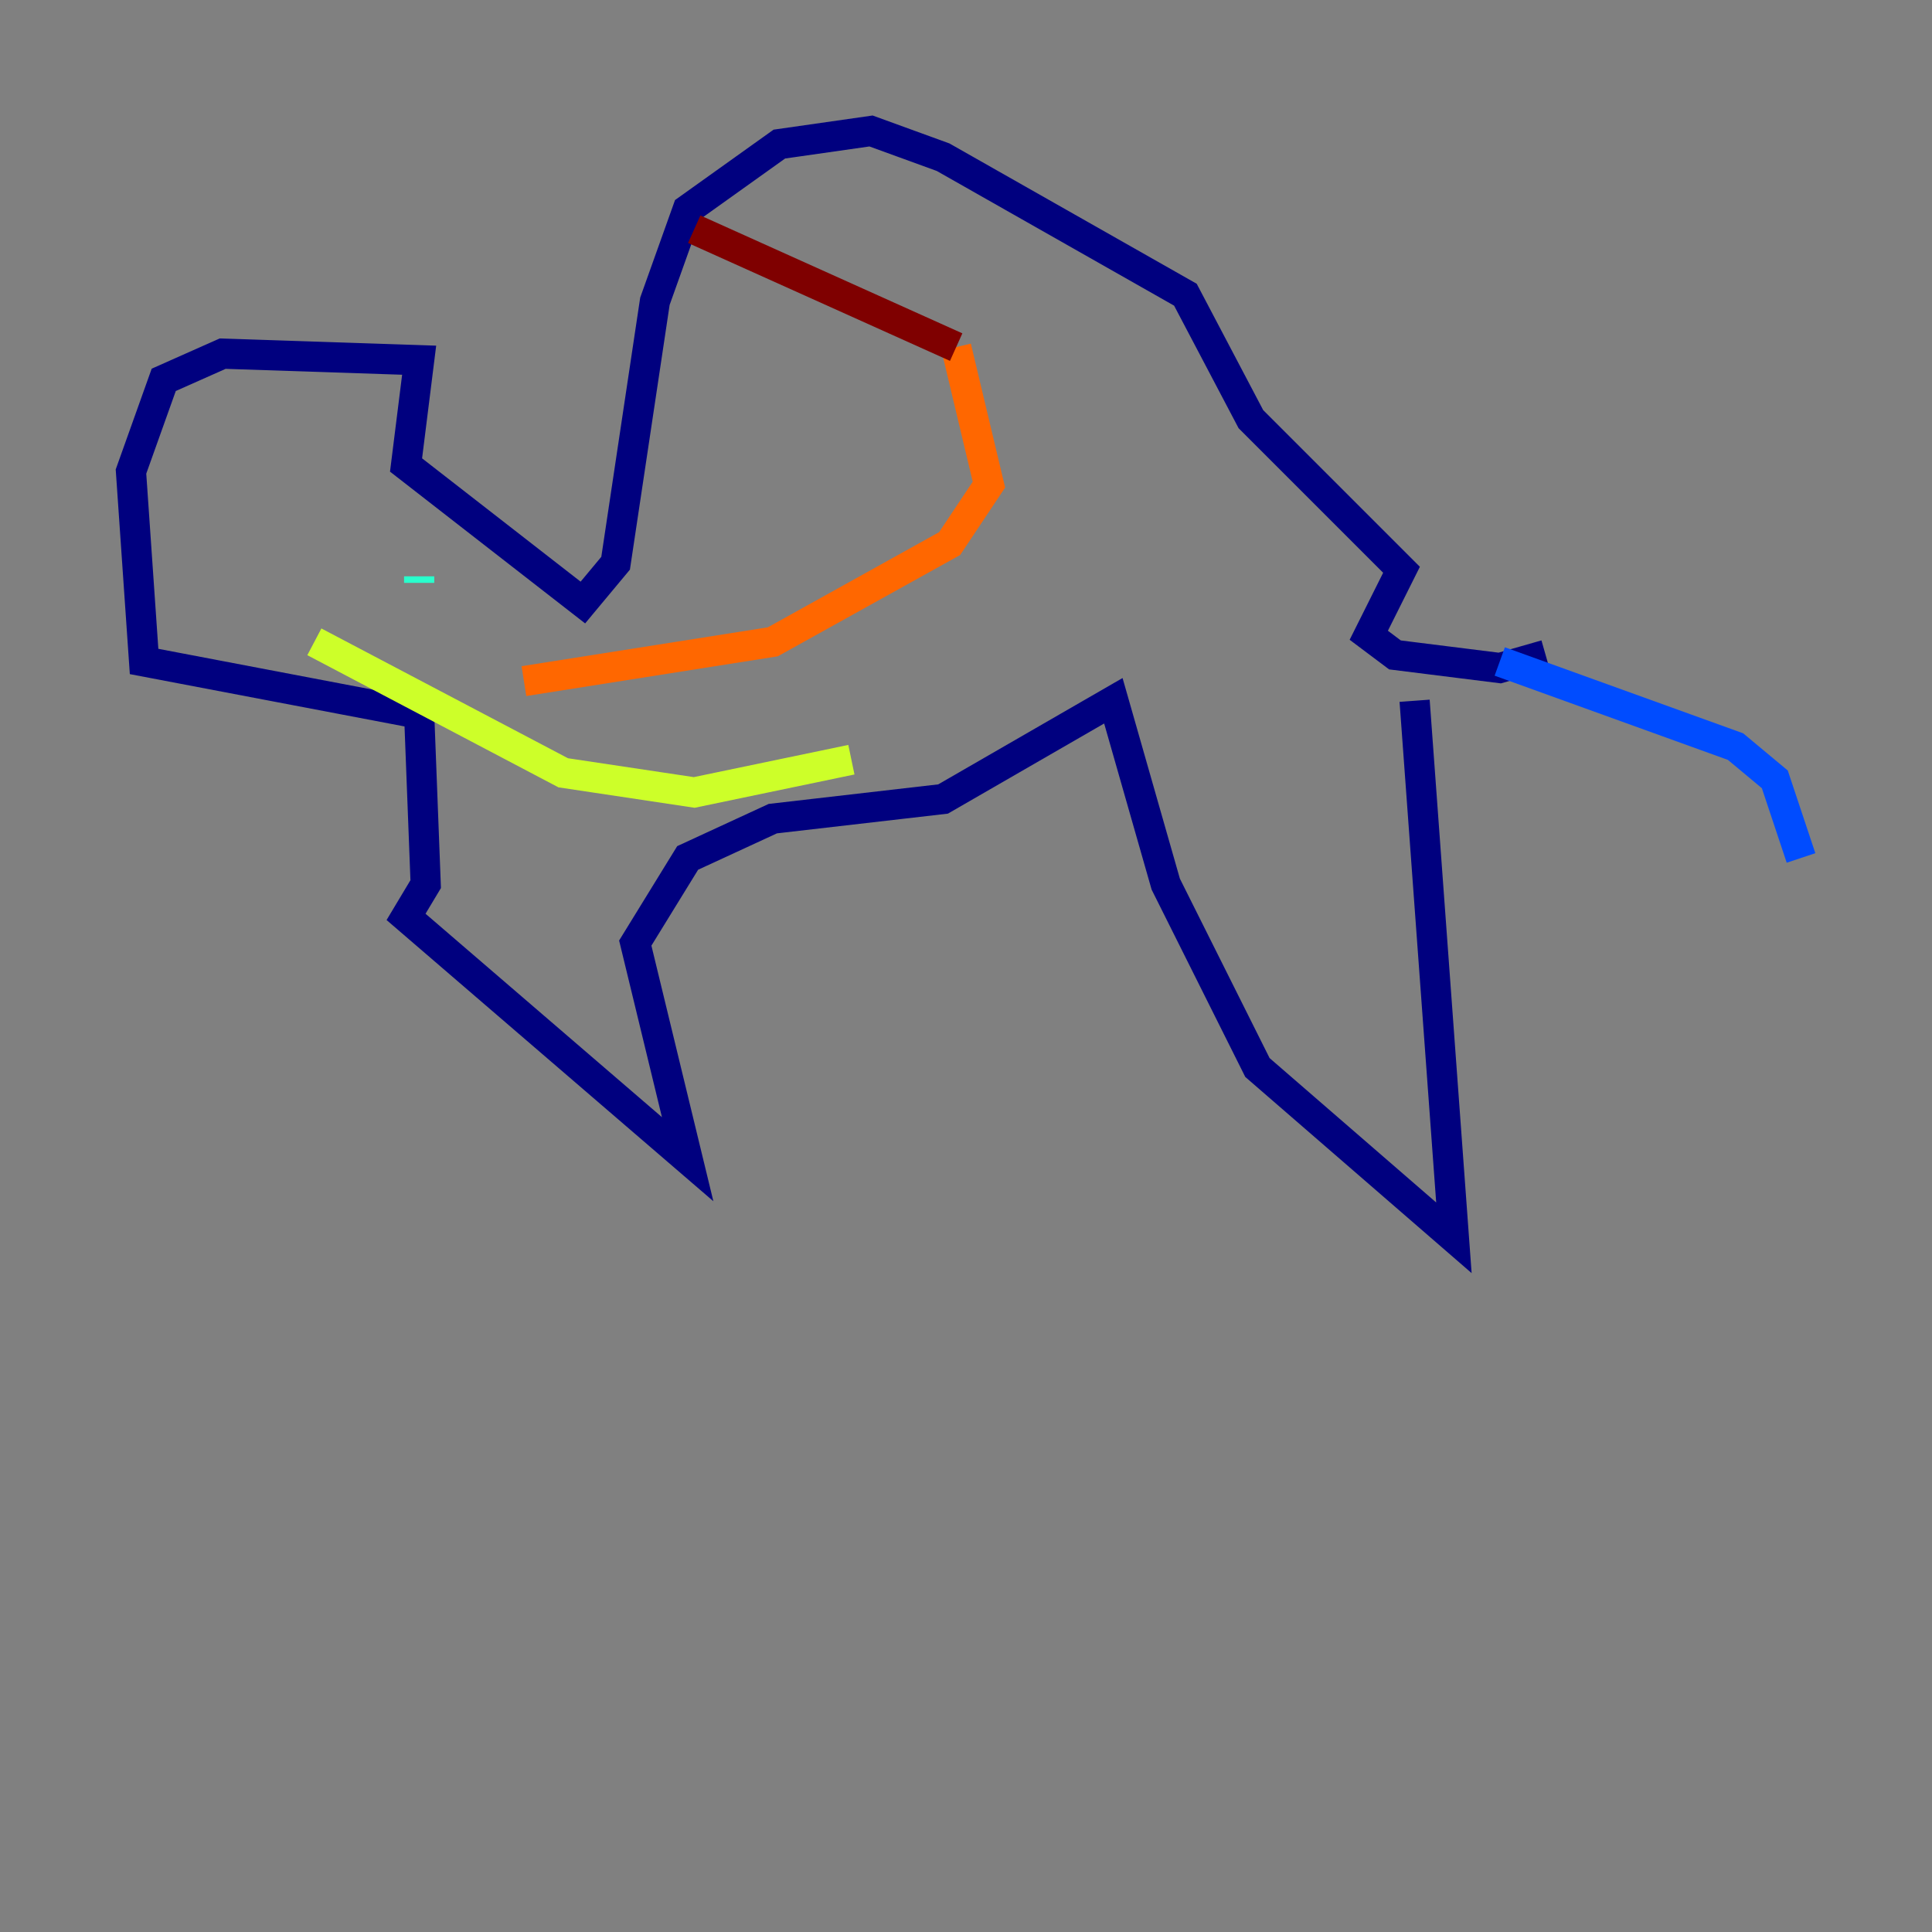 <?xml version="1.0" encoding="utf-8" ?>
<svg baseProfile="tiny" height="128" version="1.2" viewBox="0,0,128,128" width="128" xmlns="http://www.w3.org/2000/svg" xmlns:ev="http://www.w3.org/2001/xml-events" xmlns:xlink="http://www.w3.org/1999/xlink"><rect x="0" y="0" width="128" height="128" fill="#808080" stroke="none"/><defs /><polyline fill="none" points="93.722,46.427 96.325,82.007 83.308,70.725 77.234,58.576 73.763,46.427 62.481,52.936 51.2,54.237 45.559,56.841 42.088,62.481 45.559,76.8 26.902,60.746 28.203,58.576 27.77,47.295 9.546,43.824 8.678,31.241 10.848,25.166 14.752,23.43 27.77,23.864 26.902,30.807 38.617,39.919 40.786,37.315 43.39,19.959 45.559,13.885 51.634,9.546 57.709,8.678 62.481,10.414 78.536,19.525 82.875,27.77 92.854,37.749 90.685,42.088 92.42,43.39 99.363,44.258 102.4,43.39" stroke="#00007f" stroke-width="2" /><polyline fill="none" points="99.363,43.824 114.983,49.464 117.586,51.634 119.322,56.841" stroke="#004cff" stroke-width="2" /><polyline fill="none" points="27.77,38.617 27.77,38.183" stroke="#29ffcd" stroke-width="2" /><polyline fill="none" points="56.407,50.332 45.993,52.502 37.315,51.2 20.827,42.522" stroke="#cdff29" stroke-width="2" /><polyline fill="none" points="34.712,45.125 51.2,42.522 62.915,36.014 65.519,32.108 63.349,22.997" stroke="#ff6700" stroke-width="2" /><polyline fill="none" points="63.349,22.997 45.993,15.186" stroke="#7f0000" stroke-width="2" /></svg>